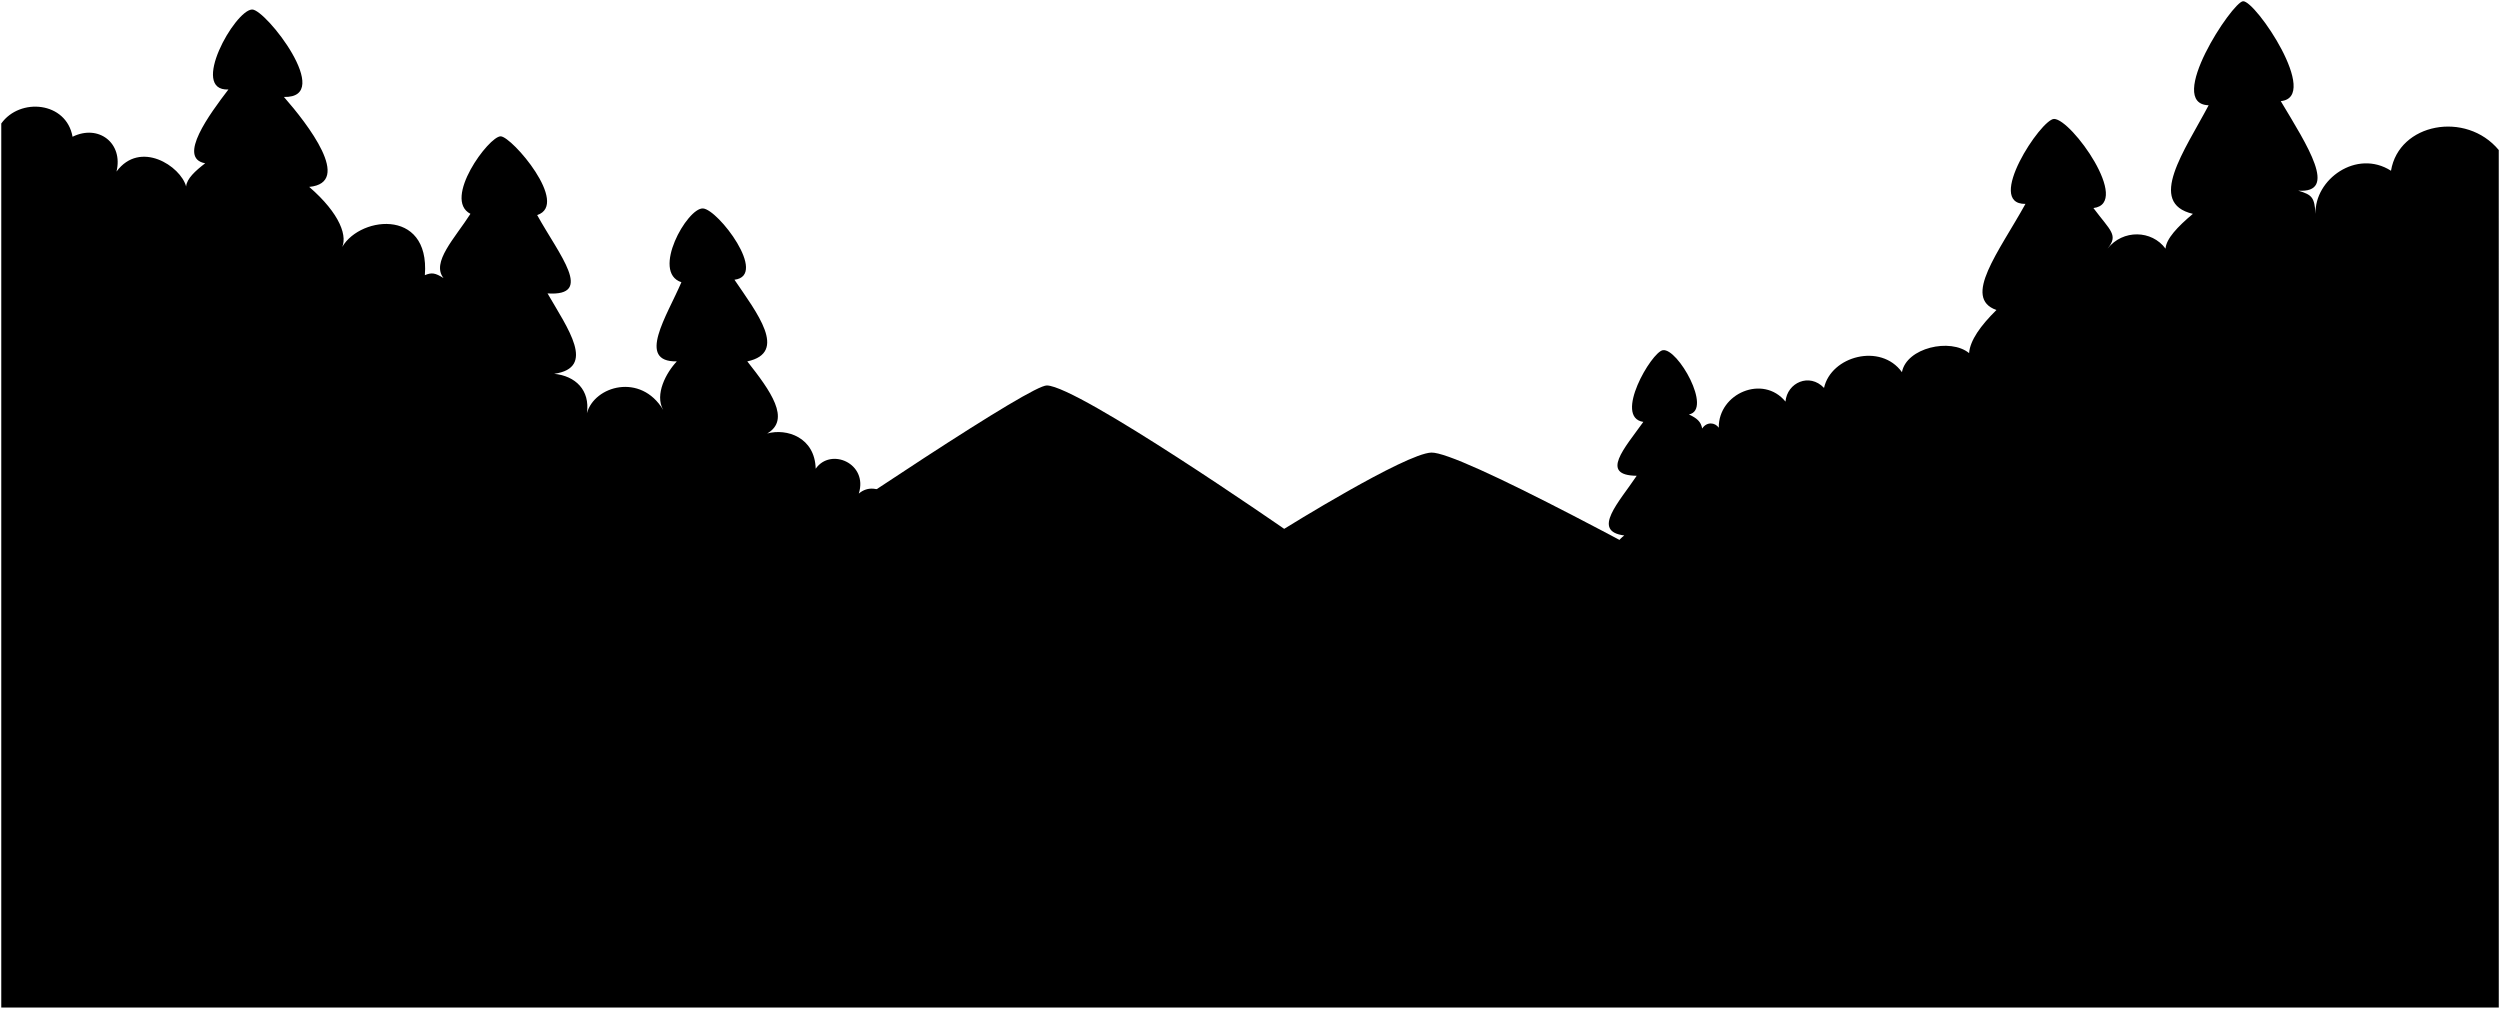 <svg viewBox="0 0 3016 1217.01">
  <path class="mountain" d="M2645.5,1040s-852.21-496.13-918.75-494c-31.27,1-177.51,92-177.51,92S1301.3,466,1263,465,416.5,1029,416.5,1029Z"/>
  <path class="foliageNear" d="M3014.5,181c-39.5-47.5-120.5-32.5-130,25-41.5-26.5-92.5,10.5-91,52-1.5-19.5-3.59-22.87-21-28,48.63,3.5,11.32-54-21-108,48.37-4.68-30.5-121.5-45.5-120.5-13,.86-94.24,123.93-41.5,125.5-29.14,55.11-74.92,117.94-19,131-18.63,15.6-32.25,30.16-33,42-16.5-22.5-51.5-23.5-70,0,13.5-16.5,3.73-21.31-17-49,46.13-5.54-26.5-107.5-47.5-107.5-15.57,0-83.9,103.19-34.5,102.5-32.17,58.1-76.5,113.5-35,128-19.17,18.9-31.78,36.55-33,52-22.5-18.5-75.5-6.5-81,23-25.5-35.5-85.5-19.5-94,19-17.5-18.5-44.5-6.5-46.5,16.5-27-33-81-10-80.5,31.5-4.5-6.5-14.5-7.5-20,1-1.5-8.5-6.5-12.5-16-17,28.75-5.52-13.5-80.5-31.5-77.5-13.74,2.29-59.78,81.07-23.5,86.5-22.79,31.94-52.9,64.5-8,65-21.21,31.76-55.12,66.88-15,72-15.1,11.54-12.36,22.62-8,33-10.5-24.5-47.5-25.5-53,0-2.5-22.5-29.5-28.5-46-11-7.5-43.5-71.5-41.5-76.5.5-18.5-18.5-45,2-37,22-24-9-44,16-36,42-2.61-2.55-10-3-14,0,0,0,5-9-7.5-18.5,11.25-5.57,2.47-13.85-7.5-28.5,13.61-1.68-5-34-13-33-8.44,1-21.93,32.4-9,36-14.25,20-23.16,27.63-7.5,37.5-12,17-26.08,32.47-11,42-9.58,7.77-14.54,23.11-12,35-3.2-6.9-7.77-11.71-14-14,14.25-1.72,5.87-15.21-5-30,16.41-.43,6-13.94-6-28.19,12.26-3.26-1.49-28.07-11.46-29.31-8-1-21.07,25.33-8.15,28.8-12.66,15.46-27.67,31.39-11.35,36.7-12.31,15.86-21.71,29.3-3.5,32.5-9.12,6.9-20.42,16.72-17.5,21.5-11.5-22.5-42.5-22.5-51,0-1.5-17.5-24.5-24.5-35-7,4.5-34.5-38.5-55.5-65-32,14.5-28.5,2.5-67.5-34.5-68.5,12-10,7.54-14.31-6-29,23-12-4.34-33.83-17.5-56.5,32.24-2.7,7.09-30.42-4-52,24.93-6.31-6.5-50.5-16.5-47.5-12.86,3.85-36,42.29-15.5,49.5-11.25,23.13-29.46,49.07-3,57-8.64,6.31-12.4,15.38-15.5,25.5-5-26-52-34-63,0-10-40-55.55-21.27-56-11-2-44-59-49-81.5-17.5,10.5-25.5-22.5-55.5-44.5-36.5,11.5-36.5-34-56-52-30-1-38-35-49-58.5-42.5,28.85-16.88,4.11-51.39-24-87,49.53-10.61,11.33-58.89-15.5-98.5,41-4.93-19.78-85-38-86-19-1-62.84,76.94-26,89-17.53,40.81-54.59,96.42-5.5,95.5-12.94,13.59-27,40-16.5,58.5-27-45-83-29-92,4,4-28-14-45-39.5-47.5,51-7.35,16.48-54.52-8-97,56.83,3.75,14.08-46.47-12.5-94.5,39.52-13.09-30.47-94.71-44-95-14.19-.31-70.44,75.92-36.5,93.5-19,29.66-47.5,58.5-32.5,77.5-10-6.29-14.18-7-22.5-3.5,6.5-83.5-83.5-70.5-101.5-30.5,10-15-1-44-38-76,53-5-2-76-30.5-108.5,61.55,1.49-22.25-106.28-38.5-105.5-21,1-75.61,98.53-28.5,96.5-22.5,29.5-62.14,82.89-28,89-12.06,9.28-22.23,18.58-23,28-6.5-24.5-55.5-56.5-84-18,8.37-34.19-21.5-57.5-53-42-7.5-42.5-63.5-47.5-86-16v1066.5h3013Z"/>
</svg>
